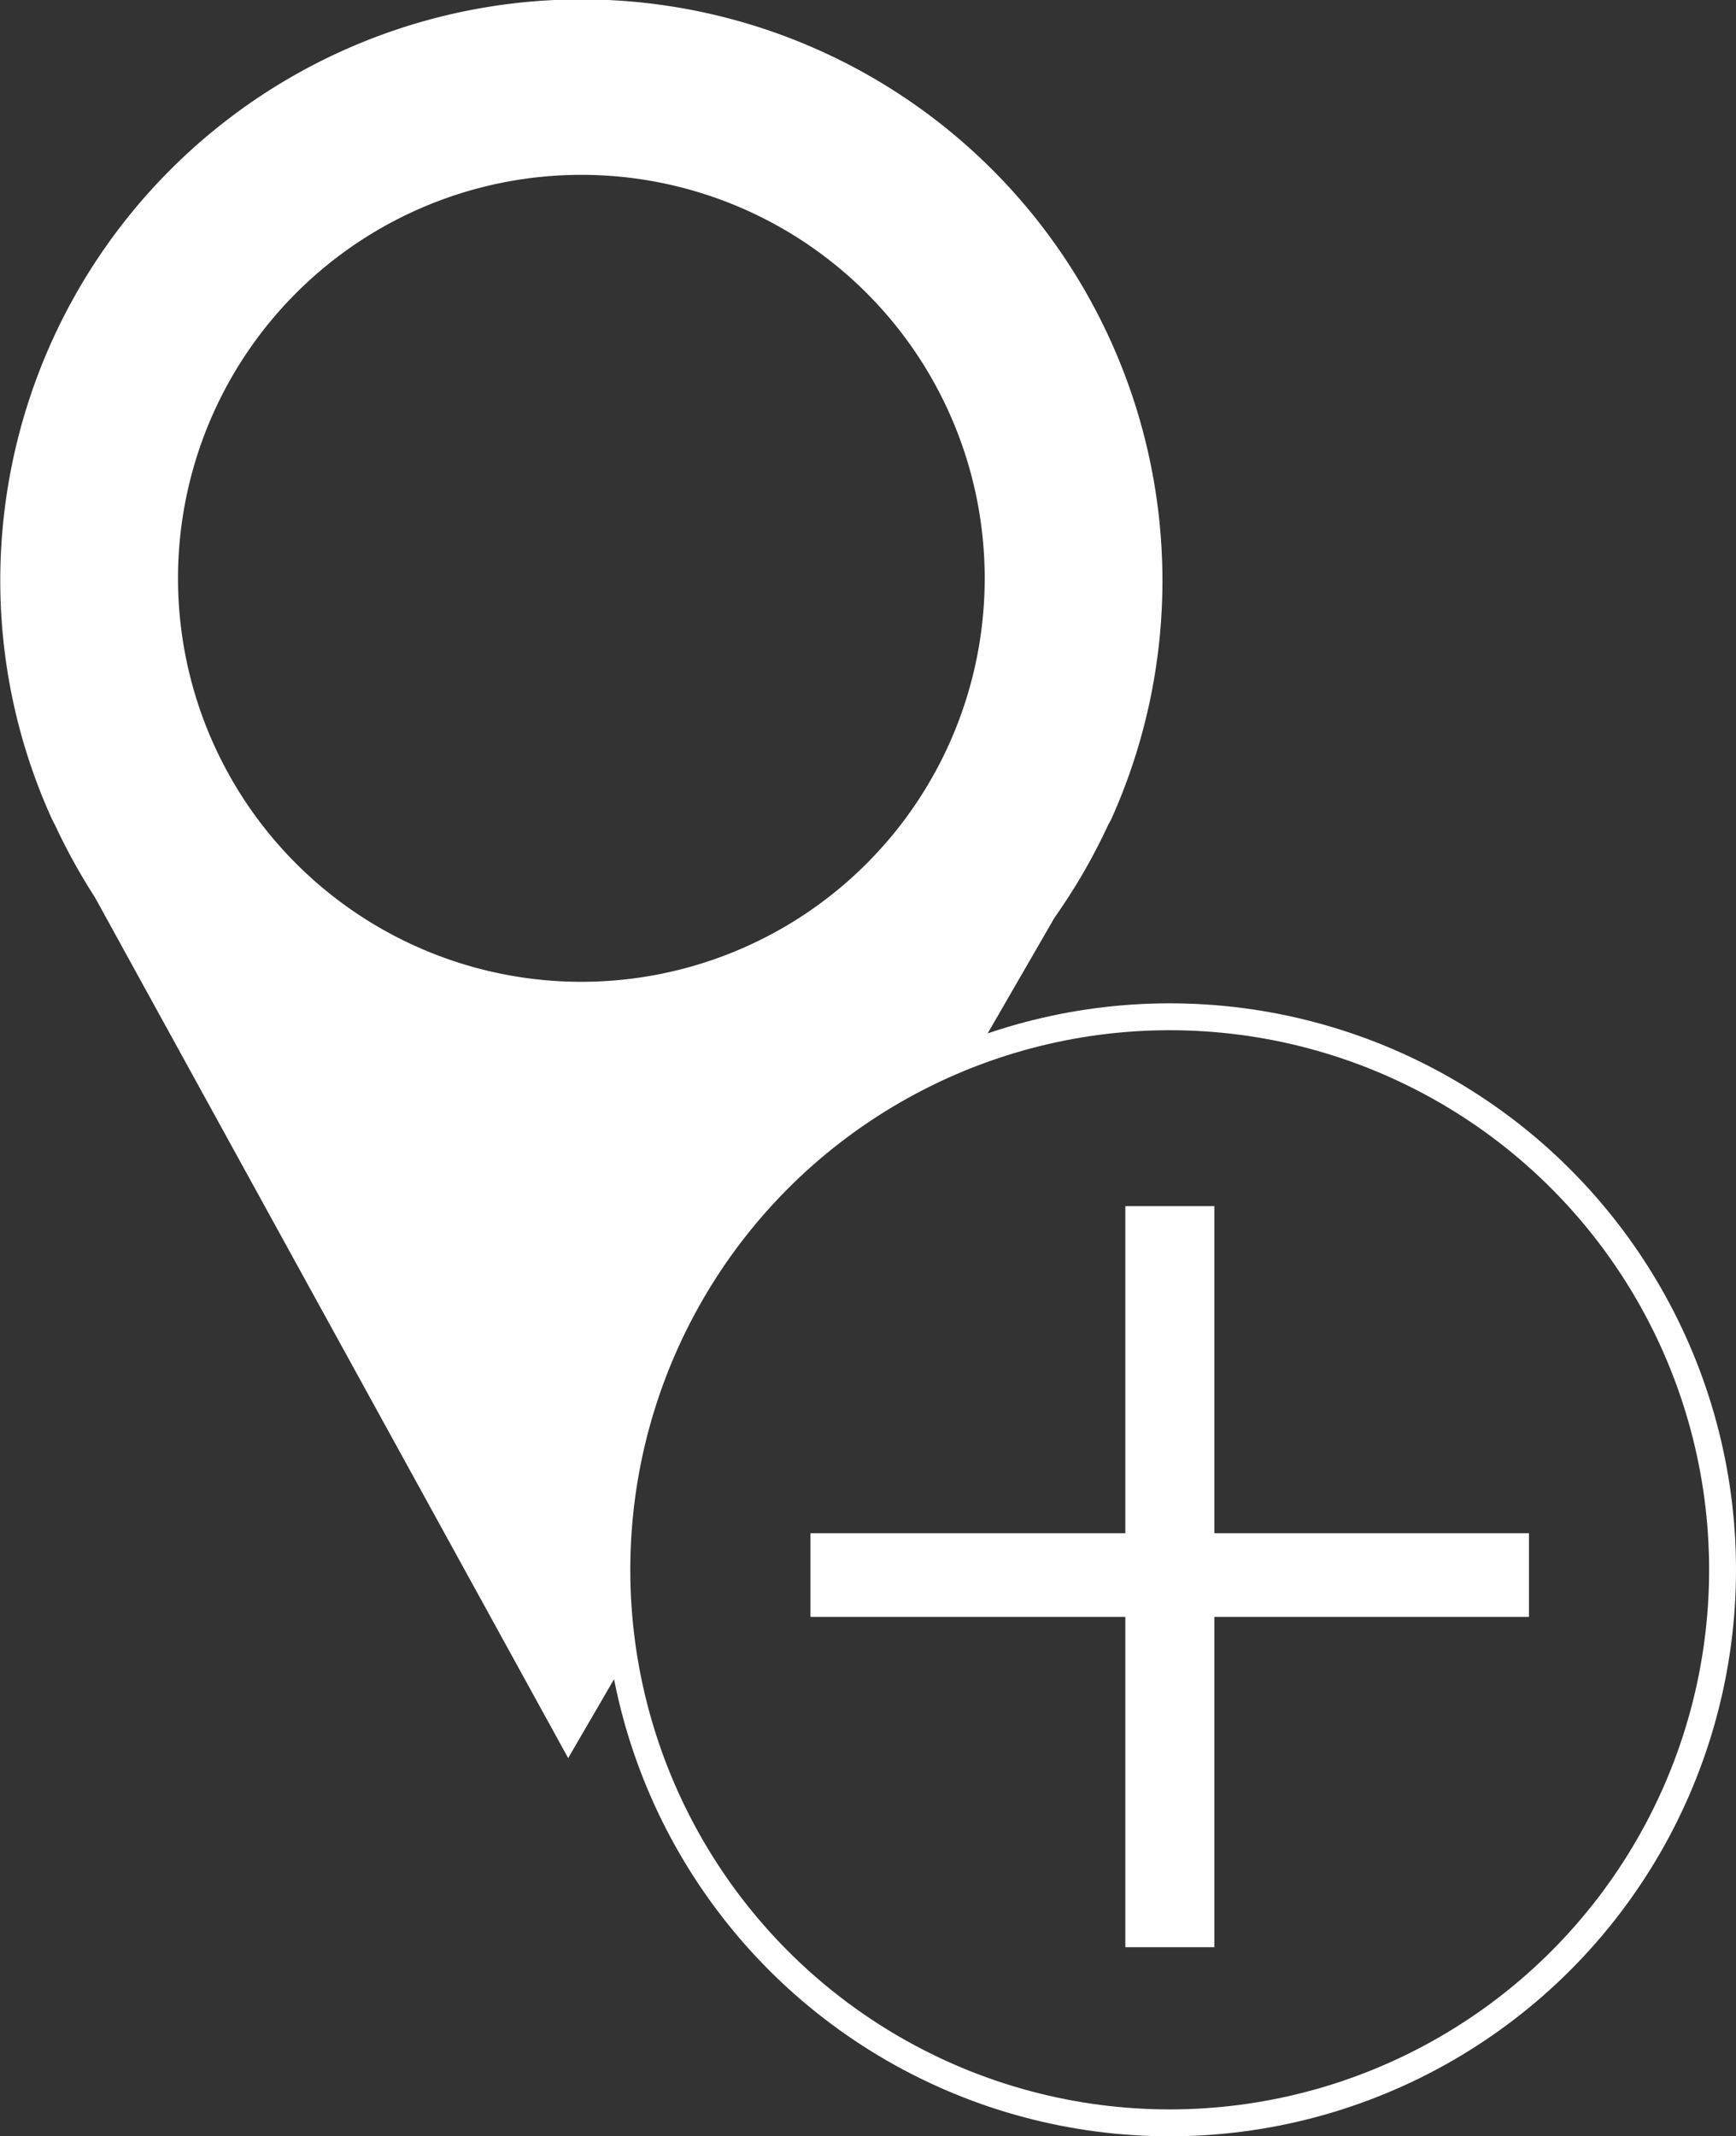 <svg id="AgregarIndicacion" xmlns="http://www.w3.org/2000/svg" viewBox="0 0 64.56 79.42"><rect x="0" y="0" width="64.56" height="79.42" fill="#333333" stroke="none"/><defs><style>.cls-1{fill:none;stroke:#fff;stroke-miterlimit:10;}.cls-2{fill:#fff;}</style></defs><title>Indicador</title><circle id="Circulo" class="cls-1" cx="43.5" cy="58.36" r="20.56"/><path id="Cruz" class="cls-2" d="M60.1,50.84V63H71.8v3.11H60.1V78.39H56.79V66.11H45.08V63H56.79V50.84Z" transform="translate(-14.94 -6)"/><path id="Indicador" class="cls-2" d="M37.88,64.36A20.56,20.56,0,0,1,51.27,45.11l2.89-5a22,22,0,0,0,2-3.46l.1-.18h0a21.61,21.61,0,1,0-41.31-8.88,21.42,21.42,0,0,0,1.93,8.88h0l.11.21a22.52,22.52,0,0,0,1.48,2.68l17.6,32,2.14-3.68A20.21,20.21,0,0,1,37.88,64.36ZM21.56,27.5a15,15,0,1,1,15,15A15,15,0,0,1,21.56,27.5Z" transform="translate(-14.94 -6)"/></svg>